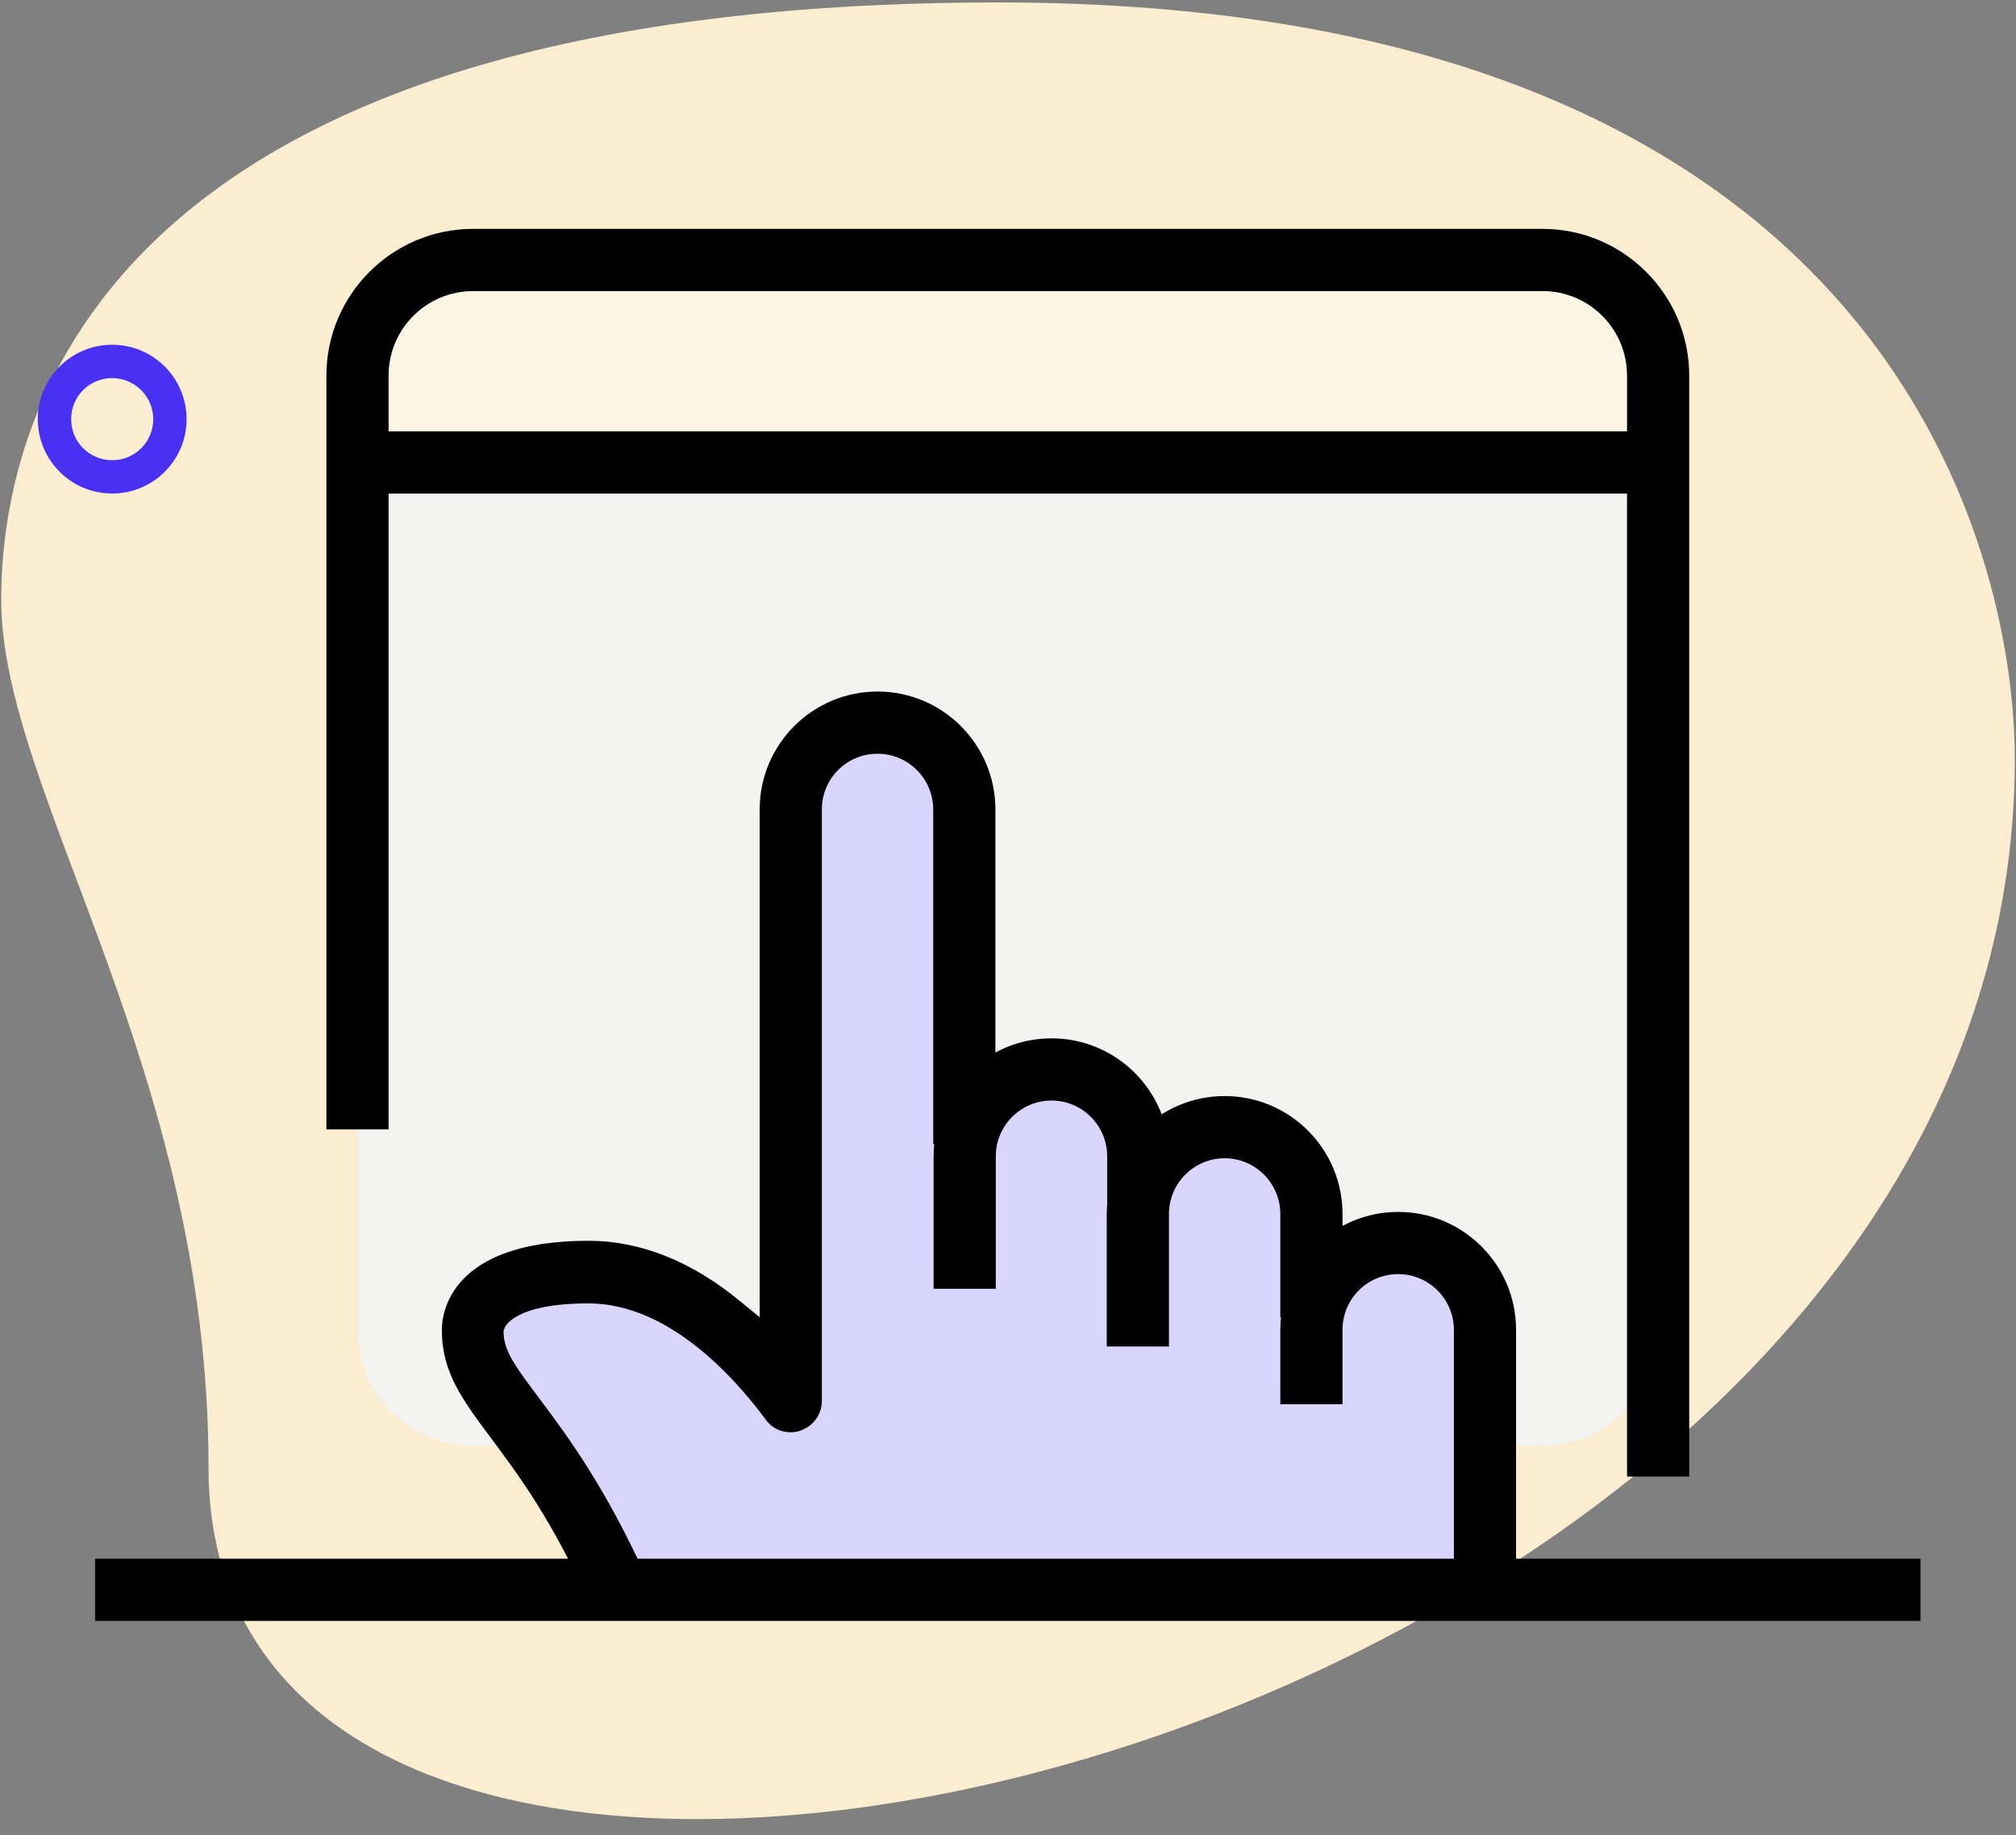 <?xml version="1.0" encoding="UTF-8"?>
<svg width="100px" height="91px" viewBox="0 0 100 91" version="1.1" xmlns="http://www.w3.org/2000/svg" xmlns:xlink="http://www.w3.org/1999/xlink">
    <rect x="0" y="0" width="100" height="91" fill="#808080" stroke="none"/>
    <title>click</title>
    <g id="Prices" stroke="none" stroke-width="1" fill="none" fill-rule="evenodd">
        <g id="Prices-1600" transform="translate(-1249, -571)" fill-rule="nonzero">
            <g id="Group-22" transform="translate(1107, 571)">
                <g id="click" transform="translate(142, 0)">
                    <path d="M10.343,72.762 C10.343,52.923 0.06,39.315 0.06,29.758 C0.06,20.202 5.544,0.121 49.516,0.121 C93.488,0.121 99.94,27.117 99.94,37.641 C99.94,86.855 10.343,107.883 10.343,72.762 Z" id="Path" fill="#FBEDCF"></path>
                    <path d="M76.532,71.694 L23.468,71.694 C20.302,71.694 17.742,69.133 17.742,65.968 L17.742,22.944 L82.258,22.944 L82.258,65.948 C82.258,69.113 79.698,71.694 76.532,71.694 Z" id="Path" fill="#F3F3F1"></path>
                    <path d="M82.258,22.944 L17.742,22.944 L17.742,18.649 C17.742,15.484 20.302,12.923 23.468,12.923 L76.512,12.923 C79.677,12.923 82.238,15.484 82.238,18.649 L82.238,22.944 L82.258,22.944 Z" id="Path" fill="#FDF5E4"></path>
                    <path d="M69.355,61.653 C66.976,61.653 65.06,63.569 65.06,65.948 L65.06,60.222 C65.06,57.843 63.145,55.927 60.766,55.927 C58.387,55.927 56.472,57.359 56.472,57.359 C56.472,54.98 54.556,53.065 52.177,53.065 C50.383,53.065 48.871,54.153 48.206,55.706 L47.863,40.161 C47.863,37.782 45.948,35.867 43.569,35.867 C41.19,35.867 39.274,37.782 39.274,40.161 L39.274,69.496 C37.379,66.935 33.79,63.105 29.234,63.105 C24.94,63.105 23.508,64.657 23.508,65.968 C23.508,69.274 27.056,70.464 30.988,79.597 L73.69,79.597 L73.69,65.968 C73.649,63.569 71.734,61.653 69.355,61.653 Z" id="Path" fill="#DAD5FF"></path>
                    <rect id="Rectangle" fill="#000000" x="18.347" y="21.391" width="63.306" height="3.085"></rect>
                    <path d="M46.31,63.911 L46.31,57.339 C46.31,54.113 48.931,51.492 52.157,51.492 C55.383,51.492 58.004,54.113 58.004,57.339 L58.004,59.597 L54.919,59.597 L54.919,57.339 C54.919,55.827 53.69,54.577 52.157,54.577 C50.645,54.577 49.395,55.806 49.395,57.339 L49.395,63.911 L46.31,63.911 Z" id="Path" fill="#000000"></path>
                    <path d="M54.899,66.774 L54.899,60.202 C54.899,56.976 57.52,54.355 60.746,54.355 C63.972,54.355 66.593,56.976 66.593,60.202 L66.593,65.323 L63.508,65.323 L63.508,60.202 C63.508,58.69 62.278,57.44 60.746,57.44 C59.234,57.44 57.984,58.669 57.984,60.202 L57.984,66.774 L54.899,66.774 Z" id="Path" fill="#000000"></path>
                    <path d="M72.117,78.972 L72.117,65.948 C72.117,64.435 70.887,63.185 69.355,63.185 C67.823,63.185 66.593,64.415 66.593,65.948 L66.593,69.637 L63.508,69.637 L63.508,65.948 C63.508,62.722 66.129,60.101 69.355,60.101 C72.581,60.101 75.202,62.722 75.202,65.948 L75.202,78.972 L72.117,78.972 L72.117,78.972 Z" id="Path" fill="#000000"></path>
                    <g id="Group" transform="translate(1.815, 11.29)">
                        <path d="M3.75,13.185 C1.714,13.185 0.06,11.532 0.06,9.496 C0.06,7.46 1.714,5.806 3.75,5.806 C5.786,5.806 7.44,7.46 7.44,9.496 C7.44,11.532 5.786,13.185 3.75,13.185 Z M3.75,7.46 C2.621,7.46 1.714,8.367 1.714,9.496 C1.714,10.625 2.621,11.532 3.75,11.532 C4.879,11.532 5.786,10.625 5.786,9.496 C5.786,8.367 4.859,7.46 3.75,7.46 Z" id="Shape" fill="#4831F2"></path>
                        <path d="M78.891,61.935 L78.891,7.339 C78.891,5.02 77.016,3.145 74.698,3.145 L21.653,3.145 C19.335,3.145 17.46,5.02 17.46,7.339 L17.46,44.718 L14.375,44.718 L14.375,7.339 C14.375,3.327 17.641,0.06 21.653,0.06 L74.698,0.06 C78.71,0.06 81.976,3.327 81.976,7.339 L81.976,61.935 L78.891,61.935 L78.891,61.935 Z" id="Path" fill="#000000"></path>
                        <path d="M27.48,68.347 C25.605,64.113 23.831,61.754 22.52,60 C21.109,58.105 20.101,56.754 20.101,54.657 C20.101,53.911 20.444,50.242 27.379,50.242 C29.94,50.242 32.48,51.25 34.879,53.226 L35.867,54.032 L35.867,28.851 C35.867,25.625 38.488,23.004 41.714,23.004 C44.94,23.004 47.56,25.625 47.56,28.851 L47.56,45.444 L44.476,45.444 L44.476,28.851 C44.476,27.339 43.246,26.089 41.714,26.089 C40.181,26.089 38.952,27.319 38.952,28.851 L38.952,58.185 C38.952,58.851 38.528,59.435 37.883,59.657 C37.722,59.718 37.56,59.738 37.399,59.738 C36.915,59.738 36.452,59.516 36.169,59.113 C34.577,56.956 31.31,53.347 27.379,53.347 C23.649,53.347 23.206,54.536 23.206,54.597 L23.165,54.698 L23.165,54.798 C23.185,55.706 23.71,56.431 25,58.145 C26.331,59.919 28.286,62.56 30.323,67.117 L27.48,68.347 Z" id="Path" fill="#000000"></path>
                        <rect id="Rectangle" fill="#000000" x="2.903" y="66.008" width="90.544" height="3.085"></rect>
                    </g>
                </g>
            </g>
        </g>
    </g>
</svg>